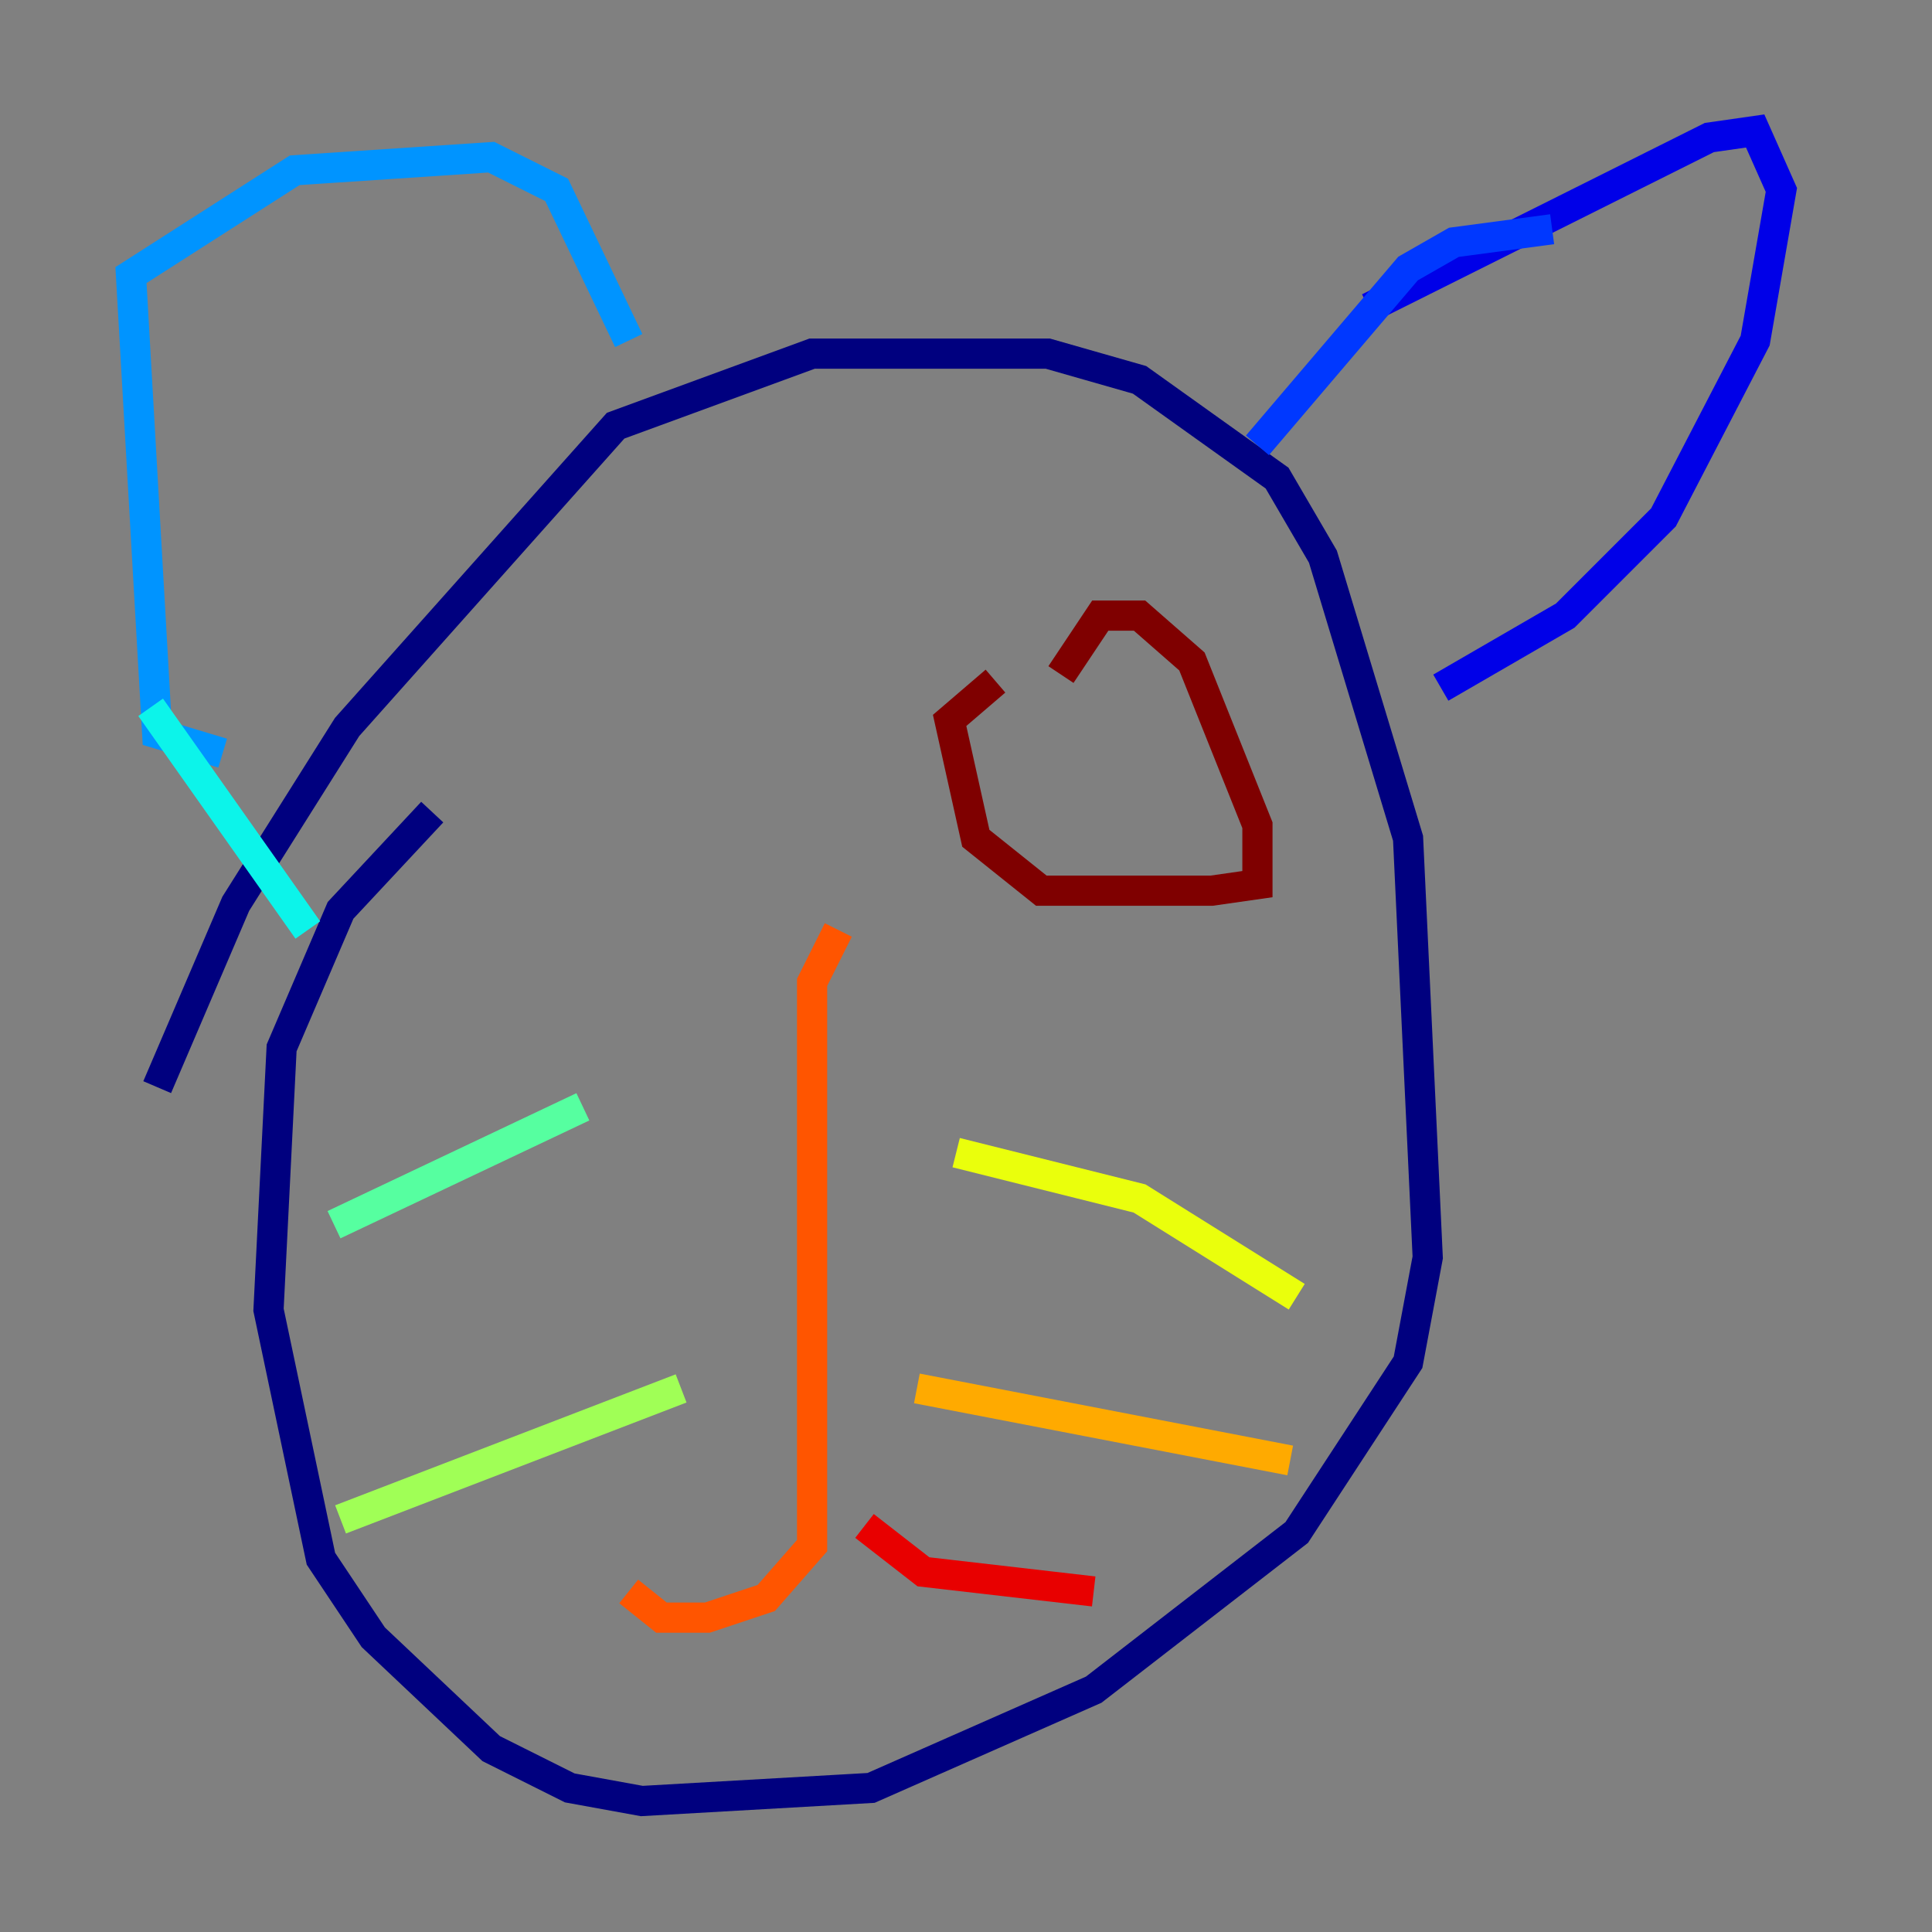 <?xml version="1.0" encoding="utf-8" ?>
<svg baseProfile="tiny" height="128" version="1.2" viewBox="0,0,128,128" width="128" xmlns="http://www.w3.org/2000/svg" xmlns:ev="http://www.w3.org/2001/xml-events" xmlns:xlink="http://www.w3.org/1999/xlink"><rect x="0" y="0" width="128" height="128" fill="#808080" stroke="none"/><defs /><polyline fill="none" points="10.414,72.027 15.62,59.878 22.997,48.163 40.786,28.203 53.803,23.43 69.424,23.43 75.498,25.166 84.61,31.675 87.647,36.881 93.288,55.539 94.59,83.308 93.288,90.251 85.912,101.532 72.461,111.946 57.709,118.454 42.522,119.322 37.749,118.454 32.542,115.851 24.732,108.475 21.261,103.268 17.79,86.78 18.658,69.424 22.563,60.312 28.637,53.803" stroke="#00007f" stroke-width="2" /><polyline fill="none" points="90.685,20.393 113.248,9.112 116.285,8.678 118.02,12.583 116.285,22.563 110.21,34.278 103.702,40.786 95.458,45.559" stroke="#0000e8" stroke-width="2" /><polyline fill="none" points="102.834,15.186 96.325,16.054 93.288,17.79 83.308,29.505" stroke="#0038ff" stroke-width="2" /><polyline fill="none" points="14.752,49.898 10.414,48.597 8.678,18.224 19.525,11.281 32.542,10.414 36.881,12.583 41.654,22.563" stroke="#0094ff" stroke-width="2" /><polyline fill="none" points="9.98,46.861 20.393,61.614" stroke="#0cf4ea" stroke-width="2" /><polyline fill="none" points="38.617,73.329 22.129,81.139" stroke="#56ffa0" stroke-width="2" /><polyline fill="none" points="45.125,91.986 22.563,100.664" stroke="#a0ff56" stroke-width="2" /><polyline fill="none" points="63.349,76.366 75.498,79.403 85.912,85.912" stroke="#eaff0c" stroke-width="2" /><polyline fill="none" points="60.746,91.986 85.478,96.759" stroke="#ffaa00" stroke-width="2" /><polyline fill="none" points="55.539,61.614 53.803,65.085 53.803,102.4 50.766,105.871 46.861,107.173 43.824,107.173 41.654,105.437" stroke="#ff5500" stroke-width="2" /><polyline fill="none" points="57.275,101.098 61.18,104.136 72.461,105.437" stroke="#e80000" stroke-width="2" /><polyline fill="none" points="70.291,44.691 72.895,40.786 75.498,40.786 78.969,43.824 83.308,54.671 83.308,58.576 80.271,59.01 68.99,59.01 64.651,55.539 62.915,47.729 65.953,45.125" stroke="#7f0000" stroke-width="2" /></svg>